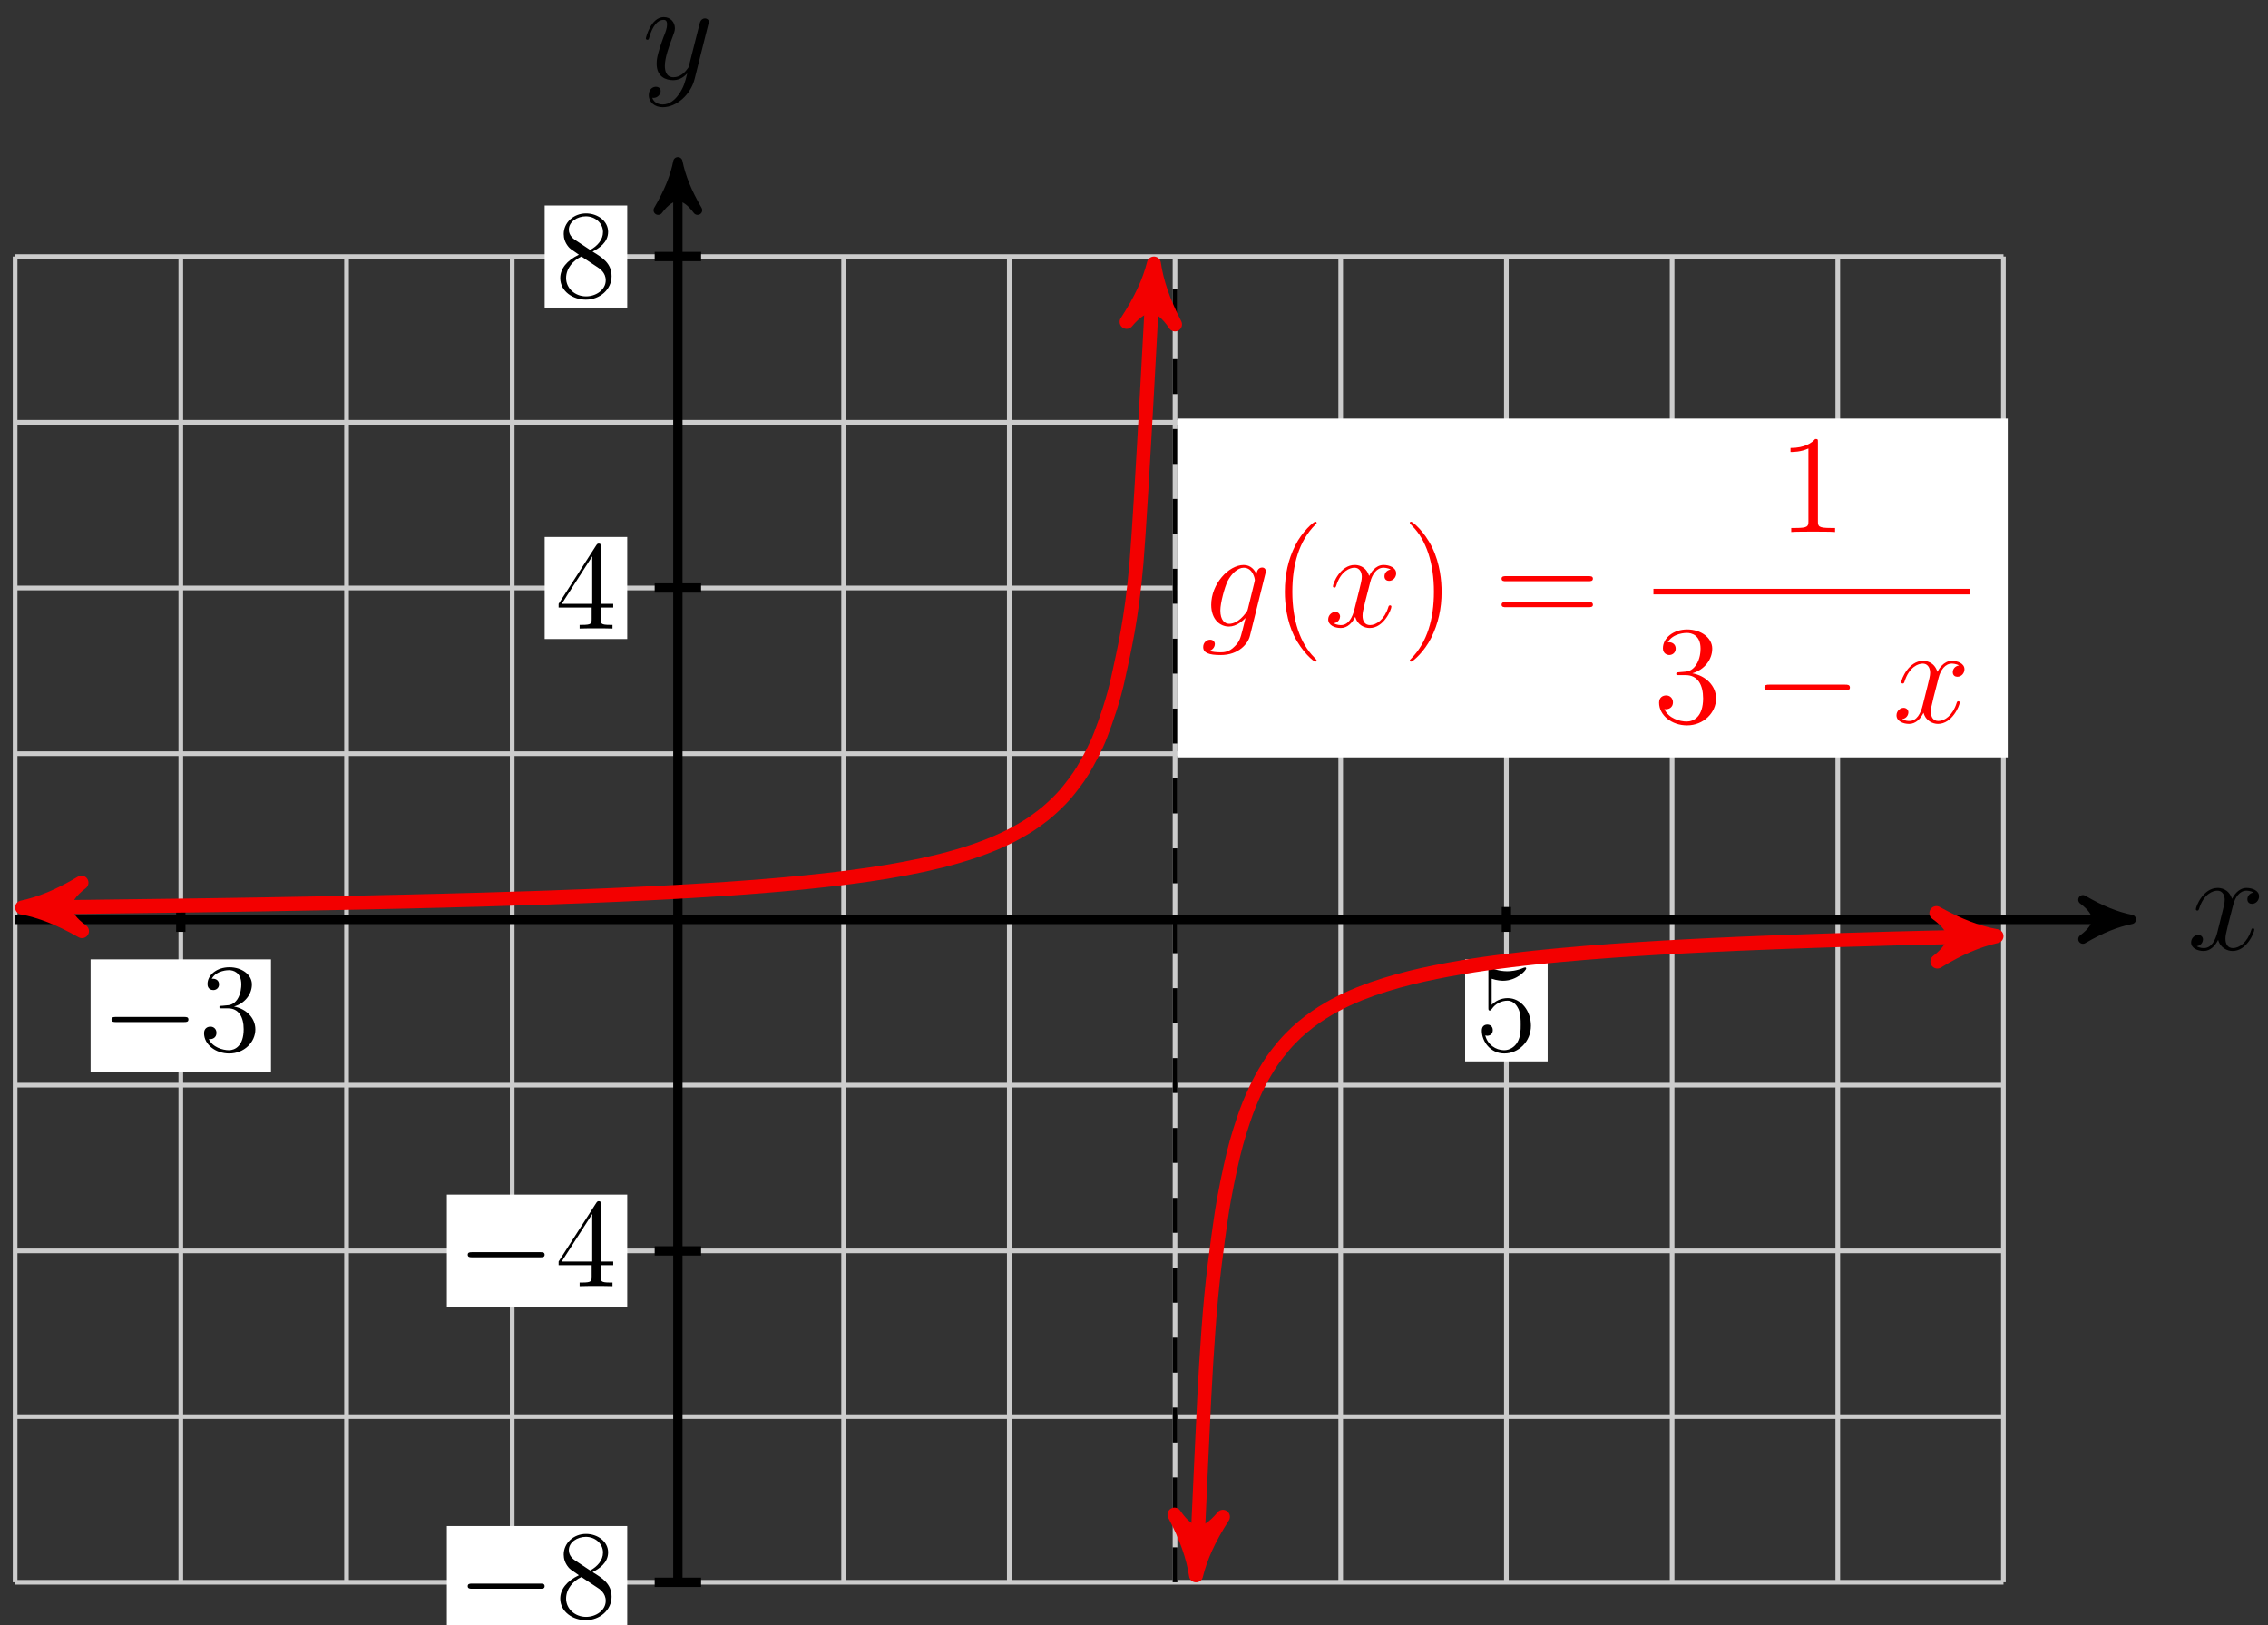 <?xml version="1.0" encoding="UTF-8"?>
<svg xmlns="http://www.w3.org/2000/svg" xmlns:xlink="http://www.w3.org/1999/xlink" width="194pt" height="139pt" viewBox="0 0 194 139" version="1.1">
<rect x="0" y="0" width="194" height="139" fill="#333333" stroke="none"/>
<defs>
<g>
<symbol overflow="visible" id="glyph0-0">
<path style="stroke:none;" d=""/>
</symbol>
<symbol overflow="visible" id="glyph0-1">
<path style="stroke:none;" d="M 5.672 -4.875 C 5.281 -4.812 5.141 -4.516 5.141 -4.297 C 5.141 -4 5.359 -3.906 5.531 -3.906 C 5.891 -3.906 6.141 -4.219 6.141 -4.547 C 6.141 -5.047 5.562 -5.266 5.062 -5.266 C 4.344 -5.266 3.938 -4.547 3.828 -4.328 C 3.547 -5.219 2.812 -5.266 2.594 -5.266 C 1.375 -5.266 0.734 -3.703 0.734 -3.438 C 0.734 -3.391 0.781 -3.328 0.859 -3.328 C 0.953 -3.328 0.984 -3.406 1 -3.453 C 1.406 -4.781 2.219 -5.031 2.562 -5.031 C 3.094 -5.031 3.203 -4.531 3.203 -4.25 C 3.203 -3.984 3.125 -3.703 2.984 -3.125 L 2.578 -1.5 C 2.406 -0.781 2.062 -0.125 1.422 -0.125 C 1.359 -0.125 1.062 -0.125 0.812 -0.281 C 1.25 -0.359 1.344 -0.719 1.344 -0.859 C 1.344 -1.094 1.156 -1.25 0.938 -1.25 C 0.641 -1.25 0.328 -0.984 0.328 -0.609 C 0.328 -0.109 0.891 0.125 1.406 0.125 C 1.984 0.125 2.391 -0.328 2.641 -0.828 C 2.828 -0.125 3.438 0.125 3.875 0.125 C 5.094 0.125 5.734 -1.453 5.734 -1.703 C 5.734 -1.766 5.688 -1.812 5.625 -1.812 C 5.516 -1.812 5.5 -1.75 5.469 -1.656 C 5.141 -0.609 4.453 -0.125 3.906 -0.125 C 3.484 -0.125 3.266 -0.438 3.266 -0.922 C 3.266 -1.188 3.312 -1.375 3.5 -2.156 L 3.922 -3.797 C 4.094 -4.5 4.5 -5.031 5.062 -5.031 C 5.078 -5.031 5.422 -5.031 5.672 -4.875 Z M 5.672 -4.875 "/>
</symbol>
<symbol overflow="visible" id="glyph0-2">
<path style="stroke:none;" d="M 3.141 1.344 C 2.828 1.797 2.359 2.203 1.766 2.203 C 1.625 2.203 1.047 2.172 0.875 1.625 C 0.906 1.641 0.969 1.641 0.984 1.641 C 1.344 1.641 1.594 1.328 1.594 1.047 C 1.594 0.781 1.359 0.688 1.188 0.688 C 0.984 0.688 0.578 0.828 0.578 1.406 C 0.578 2.016 1.094 2.438 1.766 2.438 C 2.969 2.438 4.172 1.344 4.5 0.016 L 5.672 -4.656 C 5.688 -4.703 5.719 -4.781 5.719 -4.859 C 5.719 -5.031 5.562 -5.156 5.391 -5.156 C 5.281 -5.156 5.031 -5.109 4.938 -4.75 L 4.047 -1.234 C 4 -1.016 4 -0.984 3.891 -0.859 C 3.656 -0.531 3.266 -0.125 2.688 -0.125 C 2.016 -0.125 1.953 -0.781 1.953 -1.094 C 1.953 -1.781 2.281 -2.703 2.609 -3.562 C 2.734 -3.906 2.812 -4.078 2.812 -4.312 C 2.812 -4.812 2.453 -5.266 1.859 -5.266 C 0.766 -5.266 0.328 -3.531 0.328 -3.438 C 0.328 -3.391 0.375 -3.328 0.453 -3.328 C 0.562 -3.328 0.578 -3.375 0.625 -3.547 C 0.906 -4.547 1.359 -5.031 1.828 -5.031 C 1.938 -5.031 2.141 -5.031 2.141 -4.641 C 2.141 -4.328 2.016 -3.984 1.828 -3.531 C 1.25 -1.953 1.25 -1.562 1.25 -1.281 C 1.25 -0.141 2.062 0.125 2.656 0.125 C 3 0.125 3.438 0.016 3.844 -0.438 L 3.859 -0.422 C 3.688 0.281 3.562 0.75 3.141 1.344 Z M 3.141 1.344 "/>
</symbol>
<symbol overflow="visible" id="glyph0-3">
<path style="stroke:none;" d="M 4.047 -1.516 C 4 -1.328 3.969 -1.281 3.812 -1.094 C 3.328 -0.469 2.828 -0.234 2.453 -0.234 C 2.062 -0.234 1.688 -0.547 1.688 -1.375 C 1.688 -2.016 2.047 -3.344 2.312 -3.891 C 2.656 -4.547 3.188 -5.031 3.688 -5.031 C 4.484 -5.031 4.641 -4.047 4.641 -3.984 L 4.609 -3.812 Z M 4.781 -4.484 C 4.625 -4.828 4.297 -5.266 3.688 -5.266 C 2.391 -5.266 0.906 -3.641 0.906 -1.859 C 0.906 -0.609 1.656 0 2.422 0 C 3.062 0 3.625 -0.5 3.844 -0.734 L 3.578 0.328 C 3.406 0.984 3.328 1.297 2.906 1.703 C 2.422 2.203 1.953 2.203 1.703 2.203 C 1.344 2.203 1.047 2.172 0.734 2.078 C 1.125 1.969 1.219 1.641 1.219 1.5 C 1.219 1.312 1.078 1.125 0.812 1.125 C 0.531 1.125 0.219 1.359 0.219 1.75 C 0.219 2.25 0.703 2.438 1.719 2.438 C 3.266 2.438 4.062 1.453 4.219 0.797 L 5.547 -4.547 C 5.578 -4.703 5.578 -4.719 5.578 -4.75 C 5.578 -4.906 5.453 -5.047 5.266 -5.047 C 4.984 -5.047 4.812 -4.812 4.781 -4.484 Z M 4.781 -4.484 "/>
</symbol>
<symbol overflow="visible" id="glyph1-0">
<path style="stroke:none;" d=""/>
</symbol>
<symbol overflow="visible" id="glyph1-1">
<path style="stroke:none;" d="M 7.094 -2.469 C 7.281 -2.469 7.469 -2.469 7.469 -2.688 C 7.469 -2.906 7.281 -2.906 7.094 -2.906 L 1.266 -2.906 C 1.094 -2.906 0.891 -2.906 0.891 -2.688 C 0.891 -2.469 1.094 -2.469 1.266 -2.469 Z M 7.094 -2.469 "/>
</symbol>
<symbol overflow="visible" id="glyph2-0">
<path style="stroke:none;" d=""/>
</symbol>
<symbol overflow="visible" id="glyph2-1">
<path style="stroke:none;" d="M 1.984 -3.859 C 1.797 -3.859 1.75 -3.844 1.75 -3.75 C 1.75 -3.641 1.812 -3.641 2 -3.641 L 2.5 -3.641 C 3.406 -3.641 3.828 -2.891 3.828 -1.859 C 3.828 -0.438 3.094 -0.062 2.562 -0.062 C 2.047 -0.062 1.156 -0.312 0.844 -1.016 C 1.188 -0.969 1.5 -1.156 1.5 -1.547 C 1.5 -1.859 1.281 -2.078 0.984 -2.078 C 0.719 -2.078 0.438 -1.922 0.438 -1.516 C 0.438 -0.562 1.406 0.219 2.594 0.219 C 3.875 0.219 4.828 -0.75 4.828 -1.844 C 4.828 -2.828 4.031 -3.609 3 -3.797 C 3.922 -4.062 4.531 -4.844 4.531 -5.688 C 4.531 -6.531 3.656 -7.156 2.609 -7.156 C 1.531 -7.156 0.734 -6.5 0.734 -5.719 C 0.734 -5.281 1.062 -5.203 1.234 -5.203 C 1.453 -5.203 1.719 -5.359 1.719 -5.688 C 1.719 -6.031 1.453 -6.172 1.219 -6.172 C 1.156 -6.172 1.125 -6.172 1.094 -6.172 C 1.5 -6.906 2.516 -6.906 2.578 -6.906 C 2.922 -6.906 3.625 -6.734 3.625 -5.688 C 3.625 -5.484 3.594 -4.875 3.281 -4.406 C 2.953 -3.938 2.594 -3.906 2.297 -3.891 Z M 1.984 -3.859 "/>
</symbol>
<symbol overflow="visible" id="glyph2-2">
<path style="stroke:none;" d="M 1.375 -6.172 C 1.844 -6.016 2.219 -6 2.344 -6 C 3.547 -6 4.328 -6.906 4.328 -7.047 C 4.328 -7.094 4.312 -7.141 4.234 -7.141 C 4.219 -7.141 4.203 -7.141 4.109 -7.109 C 3.5 -6.844 2.984 -6.812 2.703 -6.812 C 1.984 -6.812 1.484 -7.031 1.281 -7.109 C 1.203 -7.141 1.188 -7.141 1.172 -7.141 C 1.094 -7.141 1.094 -7.078 1.094 -6.906 L 1.094 -3.719 C 1.094 -3.516 1.094 -3.453 1.219 -3.453 C 1.266 -3.453 1.281 -3.469 1.391 -3.594 C 1.688 -4.031 2.203 -4.297 2.734 -4.297 C 3.312 -4.297 3.578 -3.766 3.672 -3.578 C 3.859 -3.172 3.859 -2.641 3.859 -2.234 C 3.859 -1.812 3.859 -1.203 3.562 -0.719 C 3.328 -0.328 2.906 -0.062 2.438 -0.062 C 1.719 -0.062 1.016 -0.547 0.828 -1.328 C 0.875 -1.312 0.953 -1.297 1 -1.297 C 1.188 -1.297 1.469 -1.406 1.469 -1.781 C 1.469 -2.078 1.266 -2.25 1 -2.25 C 0.812 -2.25 0.531 -2.156 0.531 -1.734 C 0.531 -0.812 1.266 0.219 2.453 0.219 C 3.672 0.219 4.734 -0.797 4.734 -2.156 C 4.734 -3.438 3.875 -4.516 2.75 -4.516 C 2.125 -4.516 1.656 -4.234 1.375 -3.938 Z M 1.375 -6.172 "/>
</symbol>
<symbol overflow="visible" id="glyph2-3">
<path style="stroke:none;" d="M 3.203 -3.891 C 3.75 -4.172 4.531 -4.672 4.531 -5.578 C 4.531 -6.516 3.625 -7.156 2.641 -7.156 C 1.578 -7.156 0.734 -6.375 0.734 -5.391 C 0.734 -5.031 0.844 -4.656 1.141 -4.297 C 1.266 -4.156 1.266 -4.141 2.031 -3.625 C 0.984 -3.125 0.438 -2.406 0.438 -1.625 C 0.438 -0.484 1.531 0.219 2.625 0.219 C 3.828 0.219 4.828 -0.656 4.828 -1.781 C 4.828 -2.891 4.047 -3.375 3.203 -3.891 Z M 1.75 -4.859 C 1.609 -4.953 1.172 -5.234 1.172 -5.766 C 1.172 -6.453 1.906 -6.906 2.625 -6.906 C 3.406 -6.906 4.094 -6.344 4.094 -5.562 C 4.094 -4.906 3.625 -4.375 3 -4.031 Z M 2.25 -3.469 L 3.547 -2.609 C 3.828 -2.438 4.328 -2.094 4.328 -1.438 C 4.328 -0.625 3.5 -0.062 2.641 -0.062 C 1.719 -0.062 0.938 -0.734 0.938 -1.625 C 0.938 -2.469 1.547 -3.141 2.25 -3.469 Z M 2.25 -3.469 "/>
</symbol>
<symbol overflow="visible" id="glyph2-4">
<path style="stroke:none;" d="M 3.891 -7.016 C 3.891 -7.219 3.891 -7.266 3.734 -7.266 C 3.656 -7.266 3.625 -7.266 3.531 -7.141 L 0.297 -2.109 L 0.297 -1.797 L 3.125 -1.797 L 3.125 -0.812 C 3.125 -0.422 3.094 -0.312 2.312 -0.312 L 2.094 -0.312 L 2.094 0 C 2.344 -0.016 3.203 -0.016 3.5 -0.016 C 3.797 -0.016 4.656 -0.016 4.906 0 L 4.906 -0.312 L 4.688 -0.312 C 3.922 -0.312 3.891 -0.422 3.891 -0.812 L 3.891 -1.797 L 4.969 -1.797 L 4.969 -2.109 L 3.891 -2.109 Z M 3.172 -6.172 L 3.172 -2.109 L 0.562 -2.109 Z M 3.172 -6.172 "/>
</symbol>
<symbol overflow="visible" id="glyph3-0">
<path style="stroke:none;" d=""/>
</symbol>
<symbol overflow="visible" id="glyph3-1">
<path style="stroke:none;" d="M 3.891 2.906 C 3.891 2.875 3.891 2.844 3.688 2.641 C 2.484 1.438 1.812 -0.531 1.812 -2.969 C 1.812 -5.297 2.375 -7.297 3.766 -8.703 C 3.891 -8.812 3.891 -8.828 3.891 -8.875 C 3.891 -8.938 3.828 -8.969 3.781 -8.969 C 3.625 -8.969 2.641 -8.109 2.062 -6.938 C 1.453 -5.719 1.172 -4.453 1.172 -2.969 C 1.172 -1.906 1.344 -0.484 1.953 0.781 C 2.672 2.219 3.641 3 3.781 3 C 3.828 3 3.891 2.969 3.891 2.906 Z M 3.891 2.906 "/>
</symbol>
<symbol overflow="visible" id="glyph3-2">
<path style="stroke:none;" d="M 3.375 -2.969 C 3.375 -3.891 3.25 -5.359 2.578 -6.75 C 1.875 -8.188 0.891 -8.969 0.766 -8.969 C 0.719 -8.969 0.656 -8.938 0.656 -8.875 C 0.656 -8.828 0.656 -8.812 0.859 -8.609 C 2.062 -7.406 2.719 -5.422 2.719 -2.984 C 2.719 -0.672 2.156 1.328 0.781 2.734 C 0.656 2.844 0.656 2.875 0.656 2.906 C 0.656 2.969 0.719 3 0.766 3 C 0.922 3 1.906 2.141 2.484 0.969 C 3.094 -0.25 3.375 -1.547 3.375 -2.969 Z M 3.375 -2.969 "/>
</symbol>
<symbol overflow="visible" id="glyph3-3">
<path style="stroke:none;" d="M 8.062 -3.875 C 8.234 -3.875 8.453 -3.875 8.453 -4.094 C 8.453 -4.312 8.25 -4.312 8.062 -4.312 L 1.031 -4.312 C 0.859 -4.312 0.641 -4.312 0.641 -4.094 C 0.641 -3.875 0.844 -3.875 1.031 -3.875 Z M 8.062 -1.656 C 8.234 -1.656 8.453 -1.656 8.453 -1.859 C 8.453 -2.094 8.25 -2.094 8.062 -2.094 L 1.031 -2.094 C 0.859 -2.094 0.641 -2.094 0.641 -1.875 C 0.641 -1.656 0.844 -1.656 1.031 -1.656 Z M 8.062 -1.656 "/>
</symbol>
<symbol overflow="visible" id="glyph3-4">
<path style="stroke:none;" d="M 3.438 -7.656 C 3.438 -7.938 3.438 -7.953 3.203 -7.953 C 2.922 -7.625 2.312 -7.188 1.094 -7.188 L 1.094 -6.844 C 1.359 -6.844 1.953 -6.844 2.625 -7.141 L 2.625 -0.922 C 2.625 -0.484 2.578 -0.344 1.531 -0.344 L 1.156 -0.344 L 1.156 0 C 1.484 -0.031 2.641 -0.031 3.031 -0.031 C 3.438 -0.031 4.578 -0.031 4.906 0 L 4.906 -0.344 L 4.531 -0.344 C 3.484 -0.344 3.438 -0.484 3.438 -0.922 Z M 3.438 -7.656 "/>
</symbol>
<symbol overflow="visible" id="glyph3-5">
<path style="stroke:none;" d="M 2.203 -4.297 C 2 -4.281 1.953 -4.266 1.953 -4.156 C 1.953 -4.047 2.016 -4.047 2.219 -4.047 L 2.766 -4.047 C 3.797 -4.047 4.25 -3.203 4.25 -2.062 C 4.25 -0.484 3.438 -0.078 2.844 -0.078 C 2.266 -0.078 1.297 -0.344 0.938 -1.141 C 1.328 -1.078 1.672 -1.297 1.672 -1.719 C 1.672 -2.062 1.422 -2.312 1.094 -2.312 C 0.797 -2.312 0.484 -2.141 0.484 -1.688 C 0.484 -0.625 1.547 0.25 2.875 0.25 C 4.297 0.25 5.359 -0.844 5.359 -2.047 C 5.359 -3.141 4.469 -4 3.328 -4.203 C 4.359 -4.5 5.031 -5.375 5.031 -6.312 C 5.031 -7.25 4.047 -7.953 2.891 -7.953 C 1.703 -7.953 0.812 -7.219 0.812 -6.344 C 0.812 -5.875 1.188 -5.766 1.359 -5.766 C 1.609 -5.766 1.906 -5.953 1.906 -6.312 C 1.906 -6.688 1.609 -6.859 1.344 -6.859 C 1.281 -6.859 1.25 -6.859 1.219 -6.844 C 1.672 -7.656 2.797 -7.656 2.859 -7.656 C 3.25 -7.656 4.031 -7.484 4.031 -6.312 C 4.031 -6.078 4 -5.422 3.641 -4.906 C 3.281 -4.375 2.875 -4.344 2.562 -4.328 Z M 2.203 -4.297 "/>
</symbol>
<symbol overflow="visible" id="glyph4-0">
<path style="stroke:none;" d=""/>
</symbol>
<symbol overflow="visible" id="glyph4-1">
<path style="stroke:none;" d="M 7.875 -2.75 C 8.078 -2.75 8.297 -2.75 8.297 -2.984 C 8.297 -3.234 8.078 -3.234 7.875 -3.234 L 1.406 -3.234 C 1.203 -3.234 0.984 -3.234 0.984 -2.984 C 0.984 -2.75 1.203 -2.75 1.406 -2.75 Z M 7.875 -2.75 "/>
</symbol>
</g>
</defs>
<g id="surface1">
<path style="fill:none;stroke-width:0.399;stroke-linecap:butt;stroke-linejoin:miter;stroke:rgb(79.999%,79.999%,79.999%);stroke-opacity:1;stroke-miterlimit:10;" d="M -56.693 -56.692 L 113.389 -56.692 M -56.693 -42.52 L 113.389 -42.52 M -56.693 -28.348 L 113.389 -28.348 M -56.693 -14.173 L 113.389 -14.173 M -56.693 -0.001 L 113.389 -0.001 M -56.693 14.175 L 113.389 14.175 M -56.693 28.347 L 113.389 28.347 M -56.693 42.519 L 113.389 42.519 M -56.693 56.691 L 113.389 56.691 M -56.693 -56.692 L -56.693 56.695 M -42.521 -56.692 L -42.521 56.695 M -28.345 -56.692 L -28.345 56.695 M -14.174 -56.692 L -14.174 56.695 M -0.002 -56.692 L -0.002 56.695 M 14.174 -56.692 L 14.174 56.695 M 28.346 -56.692 L 28.346 56.695 M 42.522 -56.692 L 42.522 56.695 M 56.694 -56.692 L 56.694 56.695 M 70.866 -56.692 L 70.866 56.695 M 85.041 -56.692 L 85.041 56.695 M 99.213 -56.692 L 99.213 56.695 M 113.381 -56.692 L 113.381 56.695 " transform="matrix(1,0,0,-1,57.986,78.636)"/>
<path style="fill:none;stroke-width:0.797;stroke-linecap:butt;stroke-linejoin:miter;stroke:rgb(0%,0%,0%);stroke-opacity:1;stroke-miterlimit:10;" d="M -56.693 -0.001 L 123.291 -0.001 " transform="matrix(1,0,0,-1,57.986,78.636)"/>
<path style="fill-rule:nonzero;fill:rgb(0%,0%,0%);fill-opacity:1;stroke-width:0.797;stroke-linecap:butt;stroke-linejoin:round;stroke:rgb(0%,0%,0%);stroke-opacity:1;stroke-miterlimit:10;" d="M 1.035 -0.001 C -0.258 0.257 -1.555 0.777 -3.109 1.683 C -1.555 0.519 -1.555 -0.516 -3.109 -1.684 C -1.555 -0.778 -0.258 -0.259 1.035 -0.001 Z M 1.035 -0.001 " transform="matrix(1,0,0,-1,181.277,78.636)"/>
<g style="fill:rgb(0%,0%,0%);fill-opacity:1;">
  <use xlink:href="#glyph0-1" x="187.095" y="81.21"/>
</g>
<path style="fill:none;stroke-width:0.797;stroke-linecap:butt;stroke-linejoin:miter;stroke:rgb(0%,0%,0%);stroke-opacity:1;stroke-miterlimit:10;" d="M -0.002 -56.692 L -0.002 63.765 " transform="matrix(1,0,0,-1,57.986,78.636)"/>
<path style="fill-rule:nonzero;fill:rgb(0%,0%,0%);fill-opacity:1;stroke-width:0.797;stroke-linecap:butt;stroke-linejoin:round;stroke:rgb(0%,0%,0%);stroke-opacity:1;stroke-miterlimit:10;" d="M 1.037 0.002 C -0.26 0.259 -1.553 0.779 -3.107 1.685 C -1.553 0.517 -1.553 -0.518 -3.107 -1.682 C -1.553 -0.776 -0.26 -0.26 1.037 0.002 Z M 1.037 0.002 " transform="matrix(0,-1,-1,0,57.986,14.873)"/>
<g style="fill:rgb(0%,0%,0%);fill-opacity:1;">
  <use xlink:href="#glyph0-2" x="54.918" y="6.731"/>
</g>
<path style="fill:none;stroke-width:0.797;stroke-linecap:butt;stroke-linejoin:miter;stroke:rgb(0%,0%,0%);stroke-opacity:1;stroke-miterlimit:10;" d="M -42.521 1.062 L -42.521 -1.063 " transform="matrix(1,0,0,-1,57.986,78.636)"/>
<path style=" stroke:none;fill-rule:nonzero;fill:rgb(100%,100%,100%);fill-opacity:1;" d="M 23.18 82.051 L 7.75 82.051 L 7.75 91.676 L 23.18 91.676 Z M 23.18 82.051 "/>
<g style="fill:rgb(0%,0%,0%);fill-opacity:1;">
  <use xlink:href="#glyph1-1" x="8.647" y="89.881"/>
</g>
<g style="fill:rgb(0%,0%,0%);fill-opacity:1;">
  <use xlink:href="#glyph2-1" x="17.016" y="89.882"/>
</g>
<path style="fill:none;stroke-width:0.797;stroke-linecap:butt;stroke-linejoin:miter;stroke:rgb(0%,0%,0%);stroke-opacity:1;stroke-miterlimit:10;" d="M 70.866 1.062 L 70.866 -1.063 " transform="matrix(1,0,0,-1,57.986,78.636)"/>
<path style=" stroke:none;fill-rule:nonzero;fill:rgb(100%,100%,100%);fill-opacity:1;" d="M 132.383 82.051 L 125.324 82.051 L 125.324 90.777 L 132.383 90.777 Z M 132.383 82.051 "/>
<g style="fill:rgb(0%,0%,0%);fill-opacity:1;">
  <use xlink:href="#glyph2-2" x="126.219" y="89.881"/>
</g>
<path style="fill:none;stroke-width:0.797;stroke-linecap:butt;stroke-linejoin:miter;stroke:rgb(0%,0%,0%);stroke-opacity:1;stroke-miterlimit:10;" d="M 1.983 -56.692 L -1.986 -56.692 " transform="matrix(1,0,0,-1,57.986,78.636)"/>
<path style=" stroke:none;fill-rule:nonzero;fill:rgb(100%,100%,100%);fill-opacity:1;" d="M 53.652 130.52 L 38.223 130.52 L 38.223 140.141 L 53.652 140.141 Z M 53.652 130.52 "/>
<g style="fill:rgb(0%,0%,0%);fill-opacity:1;">
  <use xlink:href="#glyph1-1" x="39.117" y="138.348"/>
</g>
<g style="fill:rgb(0%,0%,0%);fill-opacity:1;">
  <use xlink:href="#glyph2-3" x="47.486" y="138.349"/>
</g>
<path style="fill:none;stroke-width:0.797;stroke-linecap:butt;stroke-linejoin:miter;stroke:rgb(0%,0%,0%);stroke-opacity:1;stroke-miterlimit:10;" d="M 1.983 -28.348 L -1.986 -28.348 " transform="matrix(1,0,0,-1,57.986,78.636)"/>
<path style=" stroke:none;fill-rule:nonzero;fill:rgb(100%,100%,100%);fill-opacity:1;" d="M 53.652 102.172 L 38.223 102.172 L 38.223 111.793 L 53.652 111.793 Z M 53.652 102.172 "/>
<g style="fill:rgb(0%,0%,0%);fill-opacity:1;">
  <use xlink:href="#glyph1-1" x="39.117" y="110.001"/>
</g>
<g style="fill:rgb(0%,0%,0%);fill-opacity:1;">
  <use xlink:href="#glyph2-4" x="47.486" y="110.002"/>
</g>
<path style="fill:none;stroke-width:0.797;stroke-linecap:butt;stroke-linejoin:miter;stroke:rgb(0%,0%,0%);stroke-opacity:1;stroke-miterlimit:10;" d="M 1.983 28.347 L -1.986 28.347 " transform="matrix(1,0,0,-1,57.986,78.636)"/>
<path style=" stroke:none;fill-rule:nonzero;fill:rgb(100%,100%,100%);fill-opacity:1;" d="M 53.652 45.926 L 46.59 45.926 L 46.59 54.652 L 53.652 54.652 Z M 53.652 45.926 "/>
<g style="fill:rgb(0%,0%,0%);fill-opacity:1;">
  <use xlink:href="#glyph2-4" x="47.486" y="53.756"/>
</g>
<path style="fill:none;stroke-width:0.797;stroke-linecap:butt;stroke-linejoin:miter;stroke:rgb(0%,0%,0%);stroke-opacity:1;stroke-miterlimit:10;" d="M 1.983 56.695 L -1.986 56.695 " transform="matrix(1,0,0,-1,57.986,78.636)"/>
<path style=" stroke:none;fill-rule:nonzero;fill:rgb(100%,100%,100%);fill-opacity:1;" d="M 53.652 17.578 L 46.59 17.578 L 46.59 26.305 L 53.652 26.305 Z M 53.652 17.578 "/>
<g style="fill:rgb(0%,0%,0%);fill-opacity:1;">
  <use xlink:href="#glyph2-3" x="47.486" y="25.409"/>
</g>
<path style="fill:none;stroke-width:0.399;stroke-linecap:butt;stroke-linejoin:miter;stroke:rgb(0%,0%,0%);stroke-opacity:1;stroke-dasharray:2.989,2.989;stroke-miterlimit:10;" d="M 42.522 -56.692 L 42.522 56.695 " transform="matrix(1,0,0,-1,57.986,78.636)"/>
<path style="fill:none;stroke-width:1.196;stroke-linecap:butt;stroke-linejoin:miter;stroke:rgb(95%,0%,0%);stroke-opacity:1;stroke-miterlimit:10;" d="M -54.822 1.031 C -55.595 1.023 -55.595 1.023 -55.17 1.027 C -54.748 1.034 -54.072 1.038 -53.65 1.046 C -53.224 1.05 -52.548 1.058 -52.127 1.062 C -51.705 1.066 -51.025 1.073 -50.603 1.077 C -50.181 1.085 -49.502 1.093 -49.08 1.097 C -48.658 1.101 -47.982 1.109 -47.56 1.116 C -47.134 1.12 -46.459 1.128 -46.037 1.136 C -45.615 1.14 -44.935 1.148 -44.513 1.156 C -44.091 1.159 -43.412 1.167 -42.99 1.175 C -42.568 1.179 -41.892 1.191 -41.466 1.195 C -41.045 1.202 -40.369 1.21 -39.947 1.218 C -39.525 1.226 -38.845 1.234 -38.423 1.241 C -38.002 1.245 -37.322 1.257 -36.9 1.265 C -36.478 1.273 -35.802 1.281 -35.377 1.288 C -34.955 1.296 -34.279 1.308 -33.857 1.316 C -33.431 1.323 -32.756 1.335 -32.334 1.343 C -31.912 1.351 -31.232 1.363 -30.81 1.37 C -30.388 1.378 -29.709 1.39 -29.287 1.398 C -28.865 1.406 -28.189 1.421 -27.767 1.429 C -27.341 1.437 -26.666 1.452 -26.244 1.46 C -25.822 1.468 -25.142 1.484 -24.72 1.495 C -24.299 1.503 -23.619 1.519 -23.197 1.527 C -22.775 1.538 -22.099 1.554 -21.674 1.566 C -21.252 1.573 -20.576 1.593 -20.154 1.601 C -19.732 1.613 -19.052 1.632 -18.631 1.644 C -18.209 1.656 -17.529 1.671 -17.107 1.683 C -16.685 1.695 -16.009 1.714 -15.584 1.73 C -15.162 1.741 -14.486 1.761 -14.064 1.777 C -13.638 1.788 -12.963 1.812 -12.541 1.823 C -12.119 1.839 -11.439 1.863 -11.017 1.874 C -10.595 1.89 -9.916 1.917 -9.494 1.933 C -9.072 1.948 -8.396 1.972 -7.974 1.988 C -7.548 2.007 -6.873 2.034 -6.451 2.05 C -6.029 2.07 -5.349 2.097 -4.927 2.116 C -4.506 2.136 -3.826 2.167 -3.404 2.187 C -2.982 2.206 -2.306 2.241 -1.881 2.261 C -1.459 2.284 -0.783 2.32 -0.361 2.343 C 0.061 2.366 0.741 2.406 1.162 2.429 C 1.584 2.452 2.264 2.495 2.686 2.523 C 3.108 2.55 3.784 2.593 4.209 2.62 C 4.631 2.652 5.307 2.699 5.729 2.73 C 6.155 2.761 6.83 2.816 7.252 2.847 C 7.674 2.882 8.354 2.941 8.776 2.976 C 9.198 3.015 9.877 3.077 10.299 3.116 C 10.721 3.159 11.397 3.226 11.819 3.273 C 12.244 3.316 12.92 3.394 13.342 3.441 C 13.764 3.491 14.444 3.577 14.866 3.632 C 15.287 3.687 15.967 3.781 16.389 3.843 C 16.811 3.906 17.487 4.011 17.912 4.081 C 18.334 4.152 19.01 4.269 19.432 4.351 C 19.854 4.429 20.534 4.566 20.955 4.656 C 21.377 4.749 22.057 4.906 22.479 5.011 C 22.901 5.116 23.576 5.3 24.002 5.425 C 24.424 5.546 25.1 5.761 25.522 5.909 C 25.948 6.058 26.623 6.312 27.045 6.491 C 27.467 6.671 28.147 6.98 28.569 7.199 C 28.991 7.421 29.666 7.804 30.092 8.081 C 30.514 8.359 31.19 8.847 31.612 9.21 C 32.037 9.573 32.713 10.21 33.135 10.702 C 33.557 11.198 34.237 12.066 34.659 12.777 C 35.08 13.491 35.76 14.722 36.182 15.843 C 36.604 16.964 37.28 18.823 37.702 20.855 C 38.127 22.886 38.803 25.519 39.225 30.491 C 39.647 35.464 40.748 56.695 40.651 54.824 " transform="matrix(1,0,0,-1,57.986,78.636)"/>
<path style="fill-rule:nonzero;fill:rgb(95%,0%,0%);fill-opacity:1;stroke-width:1.196;stroke-linecap:butt;stroke-linejoin:round;stroke:rgb(95%,0%,0%);stroke-opacity:1;stroke-miterlimit:10;" d="M 1.275 -0 C -0.32 0.321 -1.911 0.958 -3.826 2.071 C -1.914 0.638 -1.912 -0.636 -3.825 -2.074 C -1.911 -0.956 -0.319 -0.32 1.275 -0 Z M 1.275 -0 " transform="matrix(-1,0.01,0.01,1,3.165,77.605)"/>
<path style="fill-rule:nonzero;fill:rgb(95%,0%,0%);fill-opacity:1;stroke-width:1.196;stroke-linecap:butt;stroke-linejoin:round;stroke:rgb(95%,0%,0%);stroke-opacity:1;stroke-miterlimit:10;" d="M 1.275 0.001 C -0.317 0.317 -1.911 0.958 -3.827 2.072 C -1.914 0.637 -1.915 -0.638 -3.827 -2.071 C -1.914 -0.955 -0.319 -0.321 1.275 0.001 Z M 1.275 0.001 " transform="matrix(0.052,-0.999,-0.999,-0.052,98.638,23.813)"/>
<path style="fill:none;stroke-width:1.196;stroke-linecap:butt;stroke-linejoin:miter;stroke:rgb(95%,0%,0%);stroke-opacity:1;stroke-miterlimit:10;" d="M 44.377 -54.821 C 45.073 -39.551 45.073 -39.551 45.373 -35.227 C 45.67 -30.907 46.151 -27.661 46.452 -25.552 C 46.752 -23.446 47.233 -21.305 47.53 -20.048 C 47.83 -18.79 48.311 -17.329 48.612 -16.493 C 48.909 -15.657 49.389 -14.61 49.69 -14.012 C 49.991 -13.411 50.471 -12.626 50.768 -12.177 C 51.069 -11.727 51.549 -11.118 51.85 -10.766 C 52.151 -10.415 52.627 -9.93 52.928 -9.649 C 53.229 -9.368 53.709 -8.973 54.01 -8.743 C 54.307 -8.512 54.787 -8.184 55.088 -7.993 C 55.389 -7.801 55.869 -7.52 56.166 -7.36 C 56.467 -7.196 56.948 -6.958 57.248 -6.821 C 57.545 -6.68 58.026 -6.473 58.327 -6.352 C 58.627 -6.231 59.108 -6.055 59.405 -5.946 C 59.705 -5.841 60.186 -5.684 60.487 -5.591 C 60.787 -5.497 61.268 -5.356 61.565 -5.274 C 61.866 -5.192 62.346 -5.063 62.647 -4.989 C 62.944 -4.915 63.424 -4.805 63.725 -4.735 C 64.026 -4.669 64.506 -4.567 64.803 -4.509 C 65.104 -4.446 65.584 -4.352 65.885 -4.298 C 66.182 -4.243 66.662 -4.161 66.963 -4.11 C 67.264 -4.059 67.744 -3.981 68.045 -3.934 C 68.342 -3.887 68.823 -3.817 69.123 -3.774 C 69.424 -3.731 69.905 -3.669 70.201 -3.63 C 70.502 -3.591 70.983 -3.528 71.284 -3.493 C 71.58 -3.458 72.061 -3.399 72.362 -3.364 C 72.662 -3.333 73.143 -3.278 73.44 -3.247 C 73.741 -3.216 74.221 -3.169 74.522 -3.137 C 74.823 -3.11 75.303 -3.063 75.6 -3.036 C 75.901 -3.009 76.381 -2.966 76.682 -2.942 C 76.979 -2.915 77.459 -2.876 77.76 -2.848 C 78.061 -2.825 78.541 -2.79 78.838 -2.766 C 79.139 -2.743 79.619 -2.708 79.92 -2.684 C 80.217 -2.665 80.698 -2.63 80.998 -2.61 C 81.299 -2.591 81.78 -2.559 82.076 -2.54 C 82.377 -2.52 82.858 -2.489 83.159 -2.473 C 83.459 -2.454 83.94 -2.426 84.237 -2.407 C 84.537 -2.391 85.018 -2.364 85.319 -2.348 C 85.616 -2.329 86.096 -2.305 86.397 -2.29 C 86.698 -2.274 87.178 -2.251 87.475 -2.235 C 87.776 -2.219 88.256 -2.196 88.557 -2.18 C 88.854 -2.169 89.334 -2.145 89.635 -2.134 C 89.936 -2.118 90.416 -2.098 90.717 -2.083 C 91.014 -2.071 91.494 -2.051 91.795 -2.04 C 92.096 -2.024 92.576 -2.009 92.873 -1.997 C 93.174 -1.981 93.655 -1.966 93.955 -1.954 C 94.252 -1.942 94.733 -1.923 95.034 -1.911 C 95.334 -1.903 95.815 -1.884 96.112 -1.876 C 96.412 -1.864 96.893 -1.848 97.194 -1.837 C 97.494 -1.829 97.975 -1.809 98.272 -1.802 C 98.573 -1.794 99.053 -1.778 99.354 -1.766 C 99.651 -1.759 100.131 -1.743 100.432 -1.735 C 100.733 -1.723 101.213 -1.712 101.51 -1.704 C 101.811 -1.692 102.291 -1.68 102.592 -1.673 C 102.889 -1.665 103.369 -1.649 103.67 -1.641 C 103.971 -1.634 104.451 -1.622 104.748 -1.614 C 105.049 -1.606 105.53 -1.594 105.83 -1.587 C 106.131 -1.579 106.612 -1.567 106.909 -1.559 C 107.209 -1.552 107.69 -1.54 107.991 -1.536 C 108.287 -1.528 108.768 -1.516 109.069 -1.509 C 109.369 -1.501 109.85 -1.493 110.147 -1.485 C 110.448 -1.477 110.928 -1.469 111.229 -1.462 C 111.526 -1.454 112.006 -1.446 112.307 -1.438 C 112.608 -1.434 113.389 -1.419 111.514 -1.454 " transform="matrix(1,0,0,-1,57.986,78.636)"/>
<path style="fill-rule:nonzero;fill:rgb(95%,0%,0%);fill-opacity:1;stroke-width:1.196;stroke-linecap:butt;stroke-linejoin:round;stroke:rgb(95%,0%,0%);stroke-opacity:1;stroke-miterlimit:10;" d="M 1.277 -0 C -0.317 0.318 -1.914 0.957 -3.826 2.071 C -1.912 0.637 -1.912 -0.638 -3.826 -2.074 C -1.913 -0.955 -0.319 -0.319 1.277 -0 Z M 1.277 -0 " transform="matrix(-0.045,0.999,0.999,0.045,102.363,133.459)"/>
<path style="fill-rule:nonzero;fill:rgb(95%,0%,0%);fill-opacity:1;stroke-width:1.196;stroke-linecap:butt;stroke-linejoin:round;stroke:rgb(95%,0%,0%);stroke-opacity:1;stroke-miterlimit:10;" d="M 1.277 -0.001 C -0.319 0.32 -1.911 0.958 -3.827 2.071 C -1.914 0.638 -1.912 -0.636 -3.825 -2.07 C -1.911 -0.956 -0.32 -0.32 1.277 -0.001 Z M 1.277 -0.001 " transform="matrix(1,-0.02,-0.02,-1,169.501,80.091)"/>
<path style=" stroke:none;fill-rule:nonzero;fill:rgb(100%,100%,100%);fill-opacity:1;" d="M 100.707 64.777 L 171.738 64.777 L 171.738 35.801 L 100.707 35.801 Z M 100.707 64.777 "/>
<g style="fill:rgb(100%,0%,0%);fill-opacity:1;">
  <use xlink:href="#glyph0-3" x="102.698" y="53.587"/>
</g>
<g style="fill:rgb(100%,0%,0%);fill-opacity:1;">
  <use xlink:href="#glyph3-1" x="108.732" y="53.588"/>
</g>
<g style="fill:rgb(100%,0%,0%);fill-opacity:1;">
  <use xlink:href="#glyph0-1" x="113.284" y="53.587"/>
</g>
<g style="fill:rgb(100%,0%,0%);fill-opacity:1;">
  <use xlink:href="#glyph3-2" x="119.936" y="53.588"/>
</g>
<g style="fill:rgb(100%,0%,0%);fill-opacity:1;">
  <use xlink:href="#glyph3-3" x="127.8" y="53.588"/>
</g>
<g style="fill:rgb(100%,0%,0%);fill-opacity:1;">
  <use xlink:href="#glyph3-4" x="152.062" y="45.5"/>
</g>
<path style="fill:none;stroke-width:0.478;stroke-linecap:butt;stroke-linejoin:miter;stroke:rgb(100%,0%,0%);stroke-opacity:1;stroke-miterlimit:10;" d="M 144.718 -63.647 L 171.835 -63.647 " transform="matrix(1,0,0,-1,-3.288,-13.049)"/>
<g style="fill:rgb(100%,0%,0%);fill-opacity:1;">
  <use xlink:href="#glyph3-5" x="141.43" y="61.788"/>
</g>
<g style="fill:rgb(100%,0%,0%);fill-opacity:1;">
  <use xlink:href="#glyph4-1" x="149.94" y="61.788"/>
</g>
<g style="fill:rgb(100%,0%,0%);fill-opacity:1;">
  <use xlink:href="#glyph0-1" x="161.895" y="61.788"/>
</g>
</g>
</svg>
